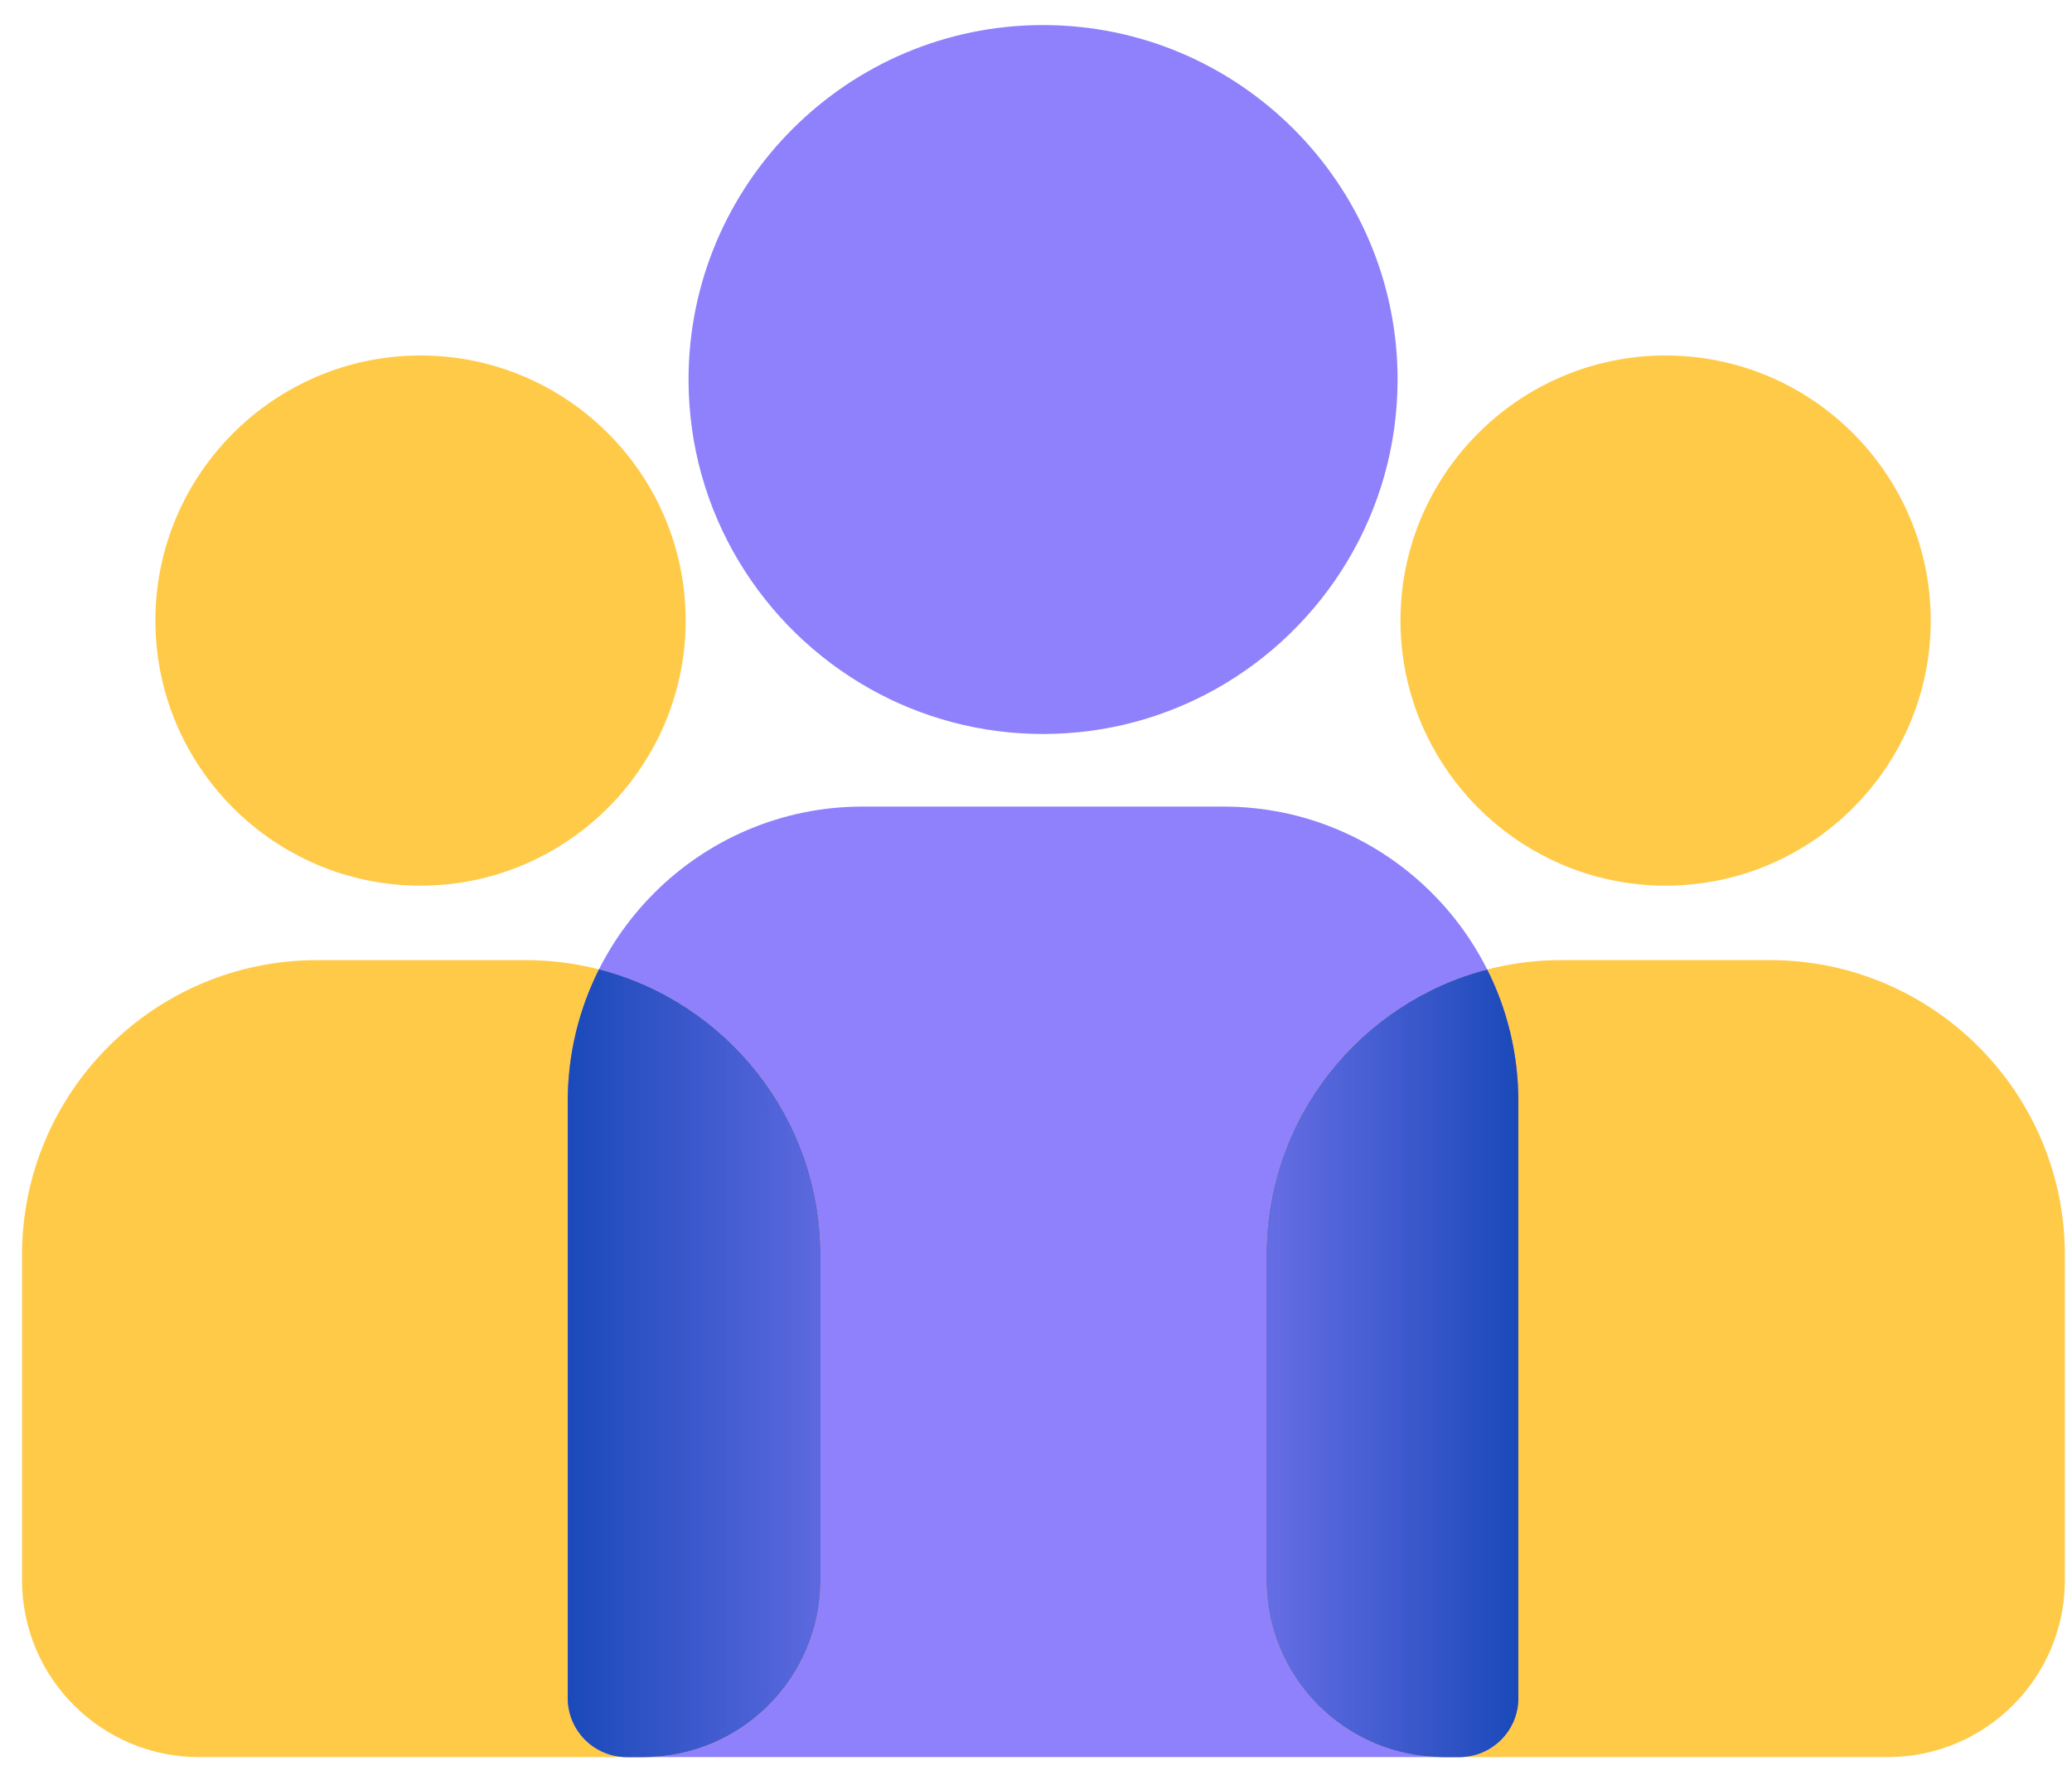 <svg width="71" height="61" viewBox="0 0 71 61" fill="none" xmlns="http://www.w3.org/2000/svg">
	<path d="M41.928 27.643H29.556C23.986 27.643 19.455 32.174 19.455 37.744V58.196C19.455 59.312 20.36 60.217 21.475 60.217H50.009C51.124 60.217 52.029 59.312 52.029 58.196V37.744C52.029 32.174 47.498 27.643 41.928 27.643Z" fill="#8F81FC"/>
	<path d="M35.742 0.859C29.044 0.859 23.594 6.309 23.594 13.008C23.594 17.551 26.102 21.519 29.805 23.603C31.562 24.591 33.587 25.155 35.742 25.155C37.897 25.155 39.922 24.591 41.679 23.603C45.383 21.519 47.89 17.551 47.89 13.008C47.89 6.309 42.441 0.859 35.742 0.859Z" fill="#8F81FC"/>
	<path d="M14.41 12.183C9.401 12.183 5.325 16.258 5.325 21.268C5.325 26.277 9.401 30.353 14.41 30.353C15.681 30.353 16.891 30.09 17.99 29.616C19.891 28.798 21.458 27.35 22.427 25.535C23.108 24.262 23.495 22.809 23.495 21.268C23.495 16.258 19.42 12.183 14.41 12.183Z" fill="#FFCA48"/>
	<path d="M57.074 12.183C52.064 12.183 47.989 16.258 47.989 21.268C47.989 22.81 48.376 24.262 49.057 25.535C50.026 27.35 51.593 28.798 53.494 29.616C54.593 30.09 55.803 30.353 57.074 30.353C62.083 30.353 66.159 26.277 66.159 21.268C66.159 16.258 62.083 12.183 57.074 12.183Z" fill="#FFCA48"/>
	<path d="M0.755 43.007C0.755 37.438 5.286 32.906 10.856 32.906H14.436H18.016C23.586 32.906 28.117 37.438 28.117 43.007V54.157C28.117 57.499 25.399 60.218 22.057 60.218H14.436H6.816C3.474 60.218 0.755 57.499 0.755 54.157V43.007Z" fill="#FFCA48"/>
	<path d="M43.393 43.007C43.393 37.437 47.924 32.905 53.494 32.905H57.074H60.654C66.224 32.905 70.755 37.437 70.755 43.007V54.156C70.755 57.498 68.036 60.217 64.694 60.217H57.074H49.453C46.111 60.217 43.393 57.498 43.393 54.156V43.007Z" fill="#FFCA48"/>
	<path d="M19.455 58.196V37.744C19.455 36.119 19.841 34.582 20.525 33.221C24.885 34.339 28.117 38.303 28.117 43.007V54.156C28.117 57.498 25.399 60.217 22.057 60.217L21.475 60.217C20.36 60.217 19.455 59.312 19.455 58.196Z" fill="#8F81FC"/>
	<path d="M52.029 58.197C52.029 59.312 51.125 60.217 50.009 60.217L49.453 60.217C46.111 60.217 43.393 57.498 43.393 54.156V43.006C43.393 38.311 46.613 34.353 50.962 33.227C51.645 34.587 52.029 36.121 52.029 37.744V58.197Z" fill="#8F81FC"/>
	<path d="M19.455 58.196V37.744C19.455 36.119 19.841 34.582 20.525 33.221C24.885 34.339 28.117 38.303 28.117 43.007V54.156C28.117 57.498 25.399 60.217 22.057 60.217L21.475 60.217C20.36 60.217 19.455 59.312 19.455 58.196Z" fill="url(#paint0_linear)"/>
	<path d="M52.029 58.197C52.029 59.312 51.125 60.217 50.009 60.217L49.453 60.217C46.111 60.217 43.393 57.498 43.393 54.156V43.006C43.393 38.311 46.613 34.353 50.962 33.227C51.645 34.587 52.029 36.121 52.029 37.744V58.197Z" fill="url(#paint1_linear)"/>
	<defs>
		<linearGradient id="paint0_linear" x1="19.455" y1="46.719" x2="34.618" y2="46.719" gradientUnits="userSpaceOnUse">
			<stop stop-color="#1A49B9"/>
			<stop offset="1" stop-color="#1A49B9" stop-opacity="0"/>
		</linearGradient>
		<linearGradient id="paint1_linear" x1="38.776" y1="46.722" x2="52.029" y2="46.722" gradientUnits="userSpaceOnUse">
			<stop stop-color="#1A49B9" stop-opacity="0"/>
			<stop offset="1" stop-color="#1A49B9"/>
		</linearGradient>
	</defs>
</svg>